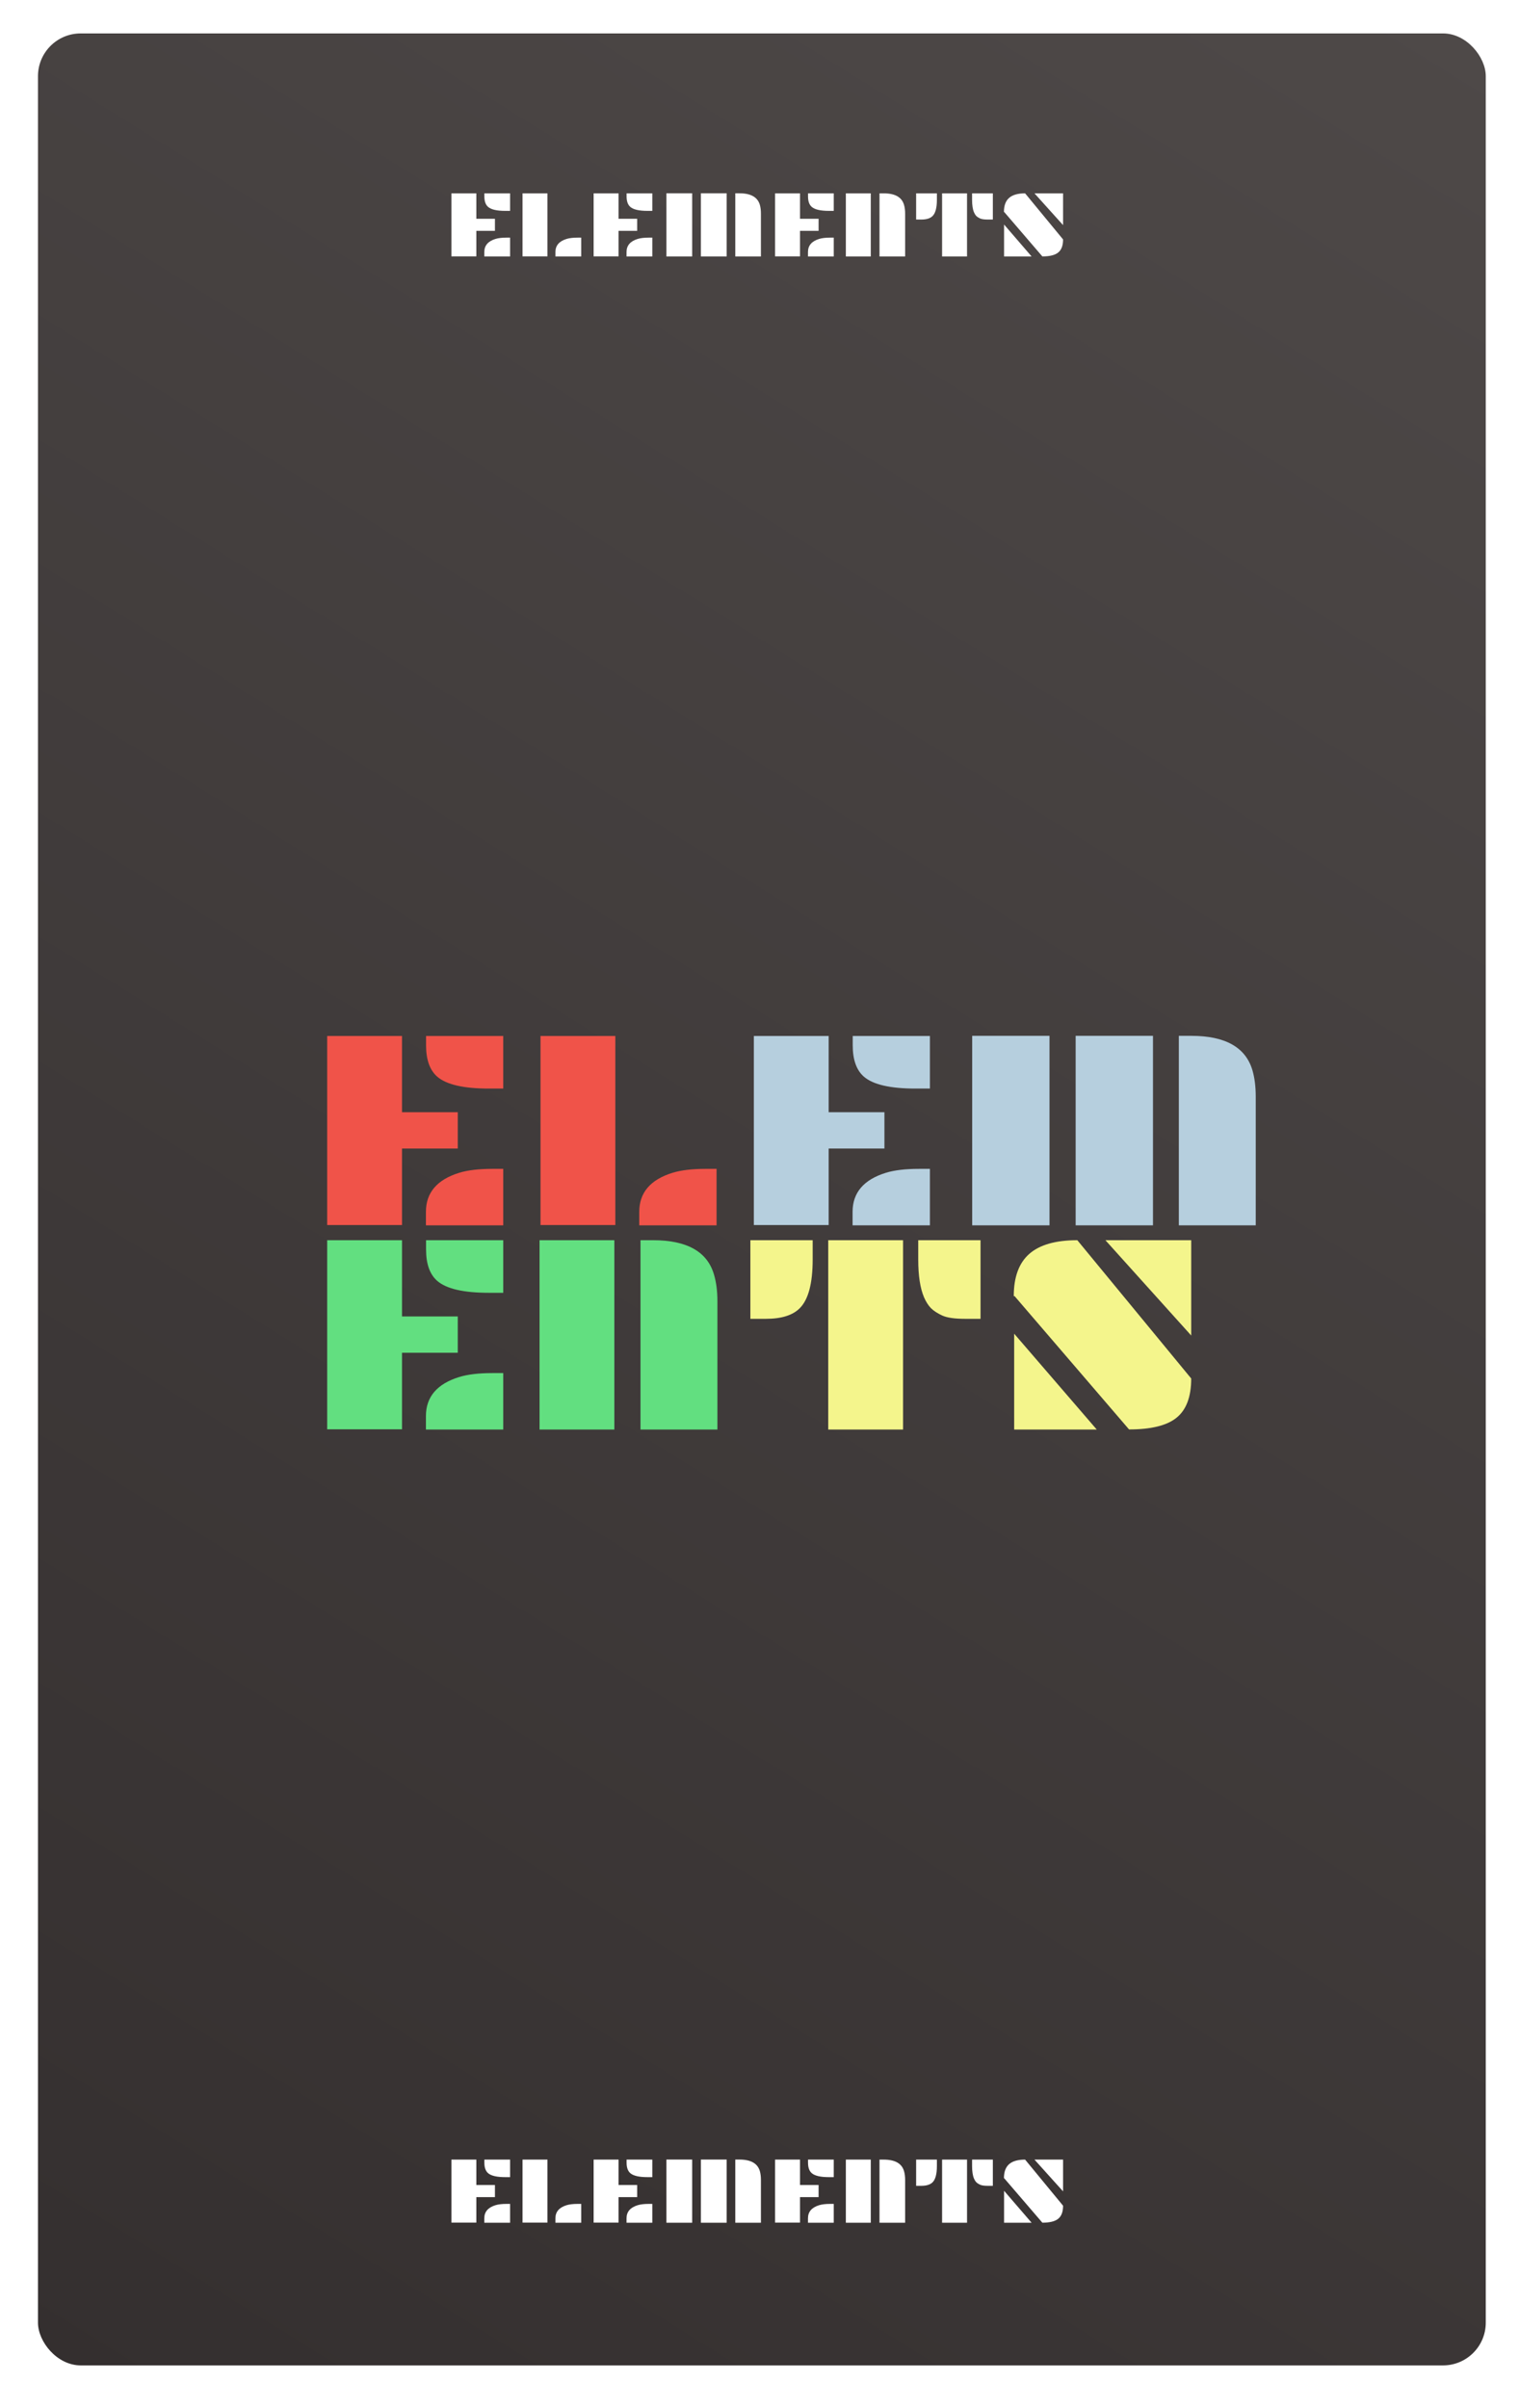 <svg width="320" height="507" viewBox="0 0 320 507" fill="none" xmlns="http://www.w3.org/2000/svg">
<rect y="0.038" width="320" height="506" rx="9" fill="white"/>
<rect x="8" y="7.038" width="305" height="491" rx="9" fill="url(#paint0_linear)"/>
<path d="M102.039 40.709H107.459V44.4H106.443C104.679 44.4 103.475 44.124 102.83 43.57C102.303 43.115 102.039 42.379 102.039 41.363V40.709ZM95.096 40.709H100.35V46.06H104.266V48.609H100.35V53.98H95.096V40.709ZM102.029 53.053C102.029 51.705 102.811 50.79 104.373 50.309C104.972 50.126 105.743 50.035 106.688 50.035H107.459V54H102.029V53.053ZM110.076 40.709H115.33V53.98H110.076V40.709ZM117.01 53.053C117.01 51.705 117.791 50.79 119.354 50.309C119.952 50.126 120.724 50.035 121.668 50.035H122.439V54H117.01V53.053ZM132 40.709H137.42V44.4H136.404C134.64 44.4 133.436 44.124 132.791 43.57C132.264 43.115 132 42.379 132 41.363V40.709ZM125.057 40.709H130.311V46.06H134.227V48.609H130.311V53.98H125.057V40.709ZM131.99 53.053C131.99 51.705 132.771 50.79 134.334 50.309C134.933 50.126 135.704 50.035 136.648 50.035H137.42V54H131.99V53.053ZM154.9 40.699H155.779C158.175 40.699 159.607 41.513 160.076 43.141C160.226 43.668 160.301 44.277 160.301 44.967V54H154.9V40.699ZM147.654 40.699H153.084V54H147.654V40.699ZM140.389 40.699H145.818V54H140.389V40.699ZM170.223 40.709H175.643V44.4H174.627C172.863 44.4 171.658 44.124 171.014 43.57C170.486 43.115 170.223 42.379 170.223 41.363V40.709ZM163.279 40.709H168.533V46.06H172.449V48.609H168.533V53.98H163.279V40.709ZM170.213 53.053C170.213 51.705 170.994 50.79 172.557 50.309C173.156 50.126 173.927 50.035 174.871 50.035H175.643V54H170.213V53.053ZM185.281 40.709H186.16C188.556 40.709 189.985 41.52 190.447 43.141C190.604 43.675 190.682 44.286 190.682 44.977V54H185.281V40.709ZM178.191 40.709H183.445V54H178.191V40.709ZM204.783 40.709H209.158V46.227H208.064C207.348 46.227 206.821 46.152 206.482 46.002C206.144 45.846 205.877 45.673 205.682 45.484C205.493 45.289 205.33 45.035 205.193 44.723C204.92 44.085 204.783 43.199 204.783 42.066V40.709ZM198.465 40.709H203.719V54H198.465V40.709ZM192.996 40.709H197.371V42.066C197.371 43.74 197.068 44.879 196.463 45.484C195.968 45.979 195.177 46.227 194.09 46.227H192.996V40.709ZM217.928 40.709H223.953V47.398L217.928 40.709ZM211.551 44.635H211.492C211.492 43.294 211.857 42.304 212.586 41.666C213.315 41.028 214.438 40.709 215.955 40.709L223.953 50.416C223.953 51.705 223.605 52.626 222.908 53.18C222.231 53.72 221.124 53.99 219.588 53.99L211.551 44.635ZM211.521 47.272L217.322 54H211.521V47.272Z" fill="white"/>
<path d="M102.039 454.709H107.459V458.4H106.443C104.679 458.4 103.475 458.124 102.83 457.57C102.303 457.115 102.039 456.379 102.039 455.363V454.709ZM95.096 454.709H100.35V460.061H104.266V462.609H100.35V467.98H95.096V454.709ZM102.029 467.053C102.029 465.705 102.811 464.79 104.373 464.309C104.972 464.126 105.743 464.035 106.688 464.035H107.459V468H102.029V467.053ZM110.076 454.709H115.33V467.98H110.076V454.709ZM117.01 467.053C117.01 465.705 117.791 464.79 119.354 464.309C119.952 464.126 120.724 464.035 121.668 464.035H122.439V468H117.01V467.053ZM132 454.709H137.42V458.4H136.404C134.64 458.4 133.436 458.124 132.791 457.57C132.264 457.115 132 456.379 132 455.363V454.709ZM125.057 454.709H130.311V460.061H134.227V462.609H130.311V467.98H125.057V454.709ZM131.99 467.053C131.99 465.705 132.771 464.79 134.334 464.309C134.933 464.126 135.704 464.035 136.648 464.035H137.42V468H131.99V467.053ZM154.9 454.699H155.779C158.175 454.699 159.607 455.513 160.076 457.141C160.226 457.668 160.301 458.277 160.301 458.967V468H154.9V454.699ZM147.654 454.699H153.084V468H147.654V454.699ZM140.389 454.699H145.818V468H140.389V454.699ZM170.223 454.709H175.643V458.4H174.627C172.863 458.4 171.658 458.124 171.014 457.57C170.486 457.115 170.223 456.379 170.223 455.363V454.709ZM163.279 454.709H168.533V460.061H172.449V462.609H168.533V467.98H163.279V454.709ZM170.213 467.053C170.213 465.705 170.994 464.79 172.557 464.309C173.156 464.126 173.927 464.035 174.871 464.035H175.643V468H170.213V467.053ZM185.281 454.709H186.16C188.556 454.709 189.985 455.52 190.447 457.141C190.604 457.674 190.682 458.286 190.682 458.977V468H185.281V454.709ZM178.191 454.709H183.445V468H178.191V454.709ZM204.783 454.709H209.158V460.227H208.064C207.348 460.227 206.821 460.152 206.482 460.002C206.144 459.846 205.877 459.673 205.682 459.484C205.493 459.289 205.33 459.035 205.193 458.723C204.92 458.085 204.783 457.199 204.783 456.066V454.709ZM198.465 454.709H203.719V468H198.465V454.709ZM192.996 454.709H197.371V456.066C197.371 457.74 197.068 458.879 196.463 459.484C195.968 459.979 195.177 460.227 194.09 460.227H192.996V454.709ZM217.928 454.709H223.953V461.398L217.928 454.709ZM211.551 458.635H211.492C211.492 457.294 211.857 456.304 212.586 455.666C213.315 455.028 214.438 454.709 215.955 454.709L223.953 464.416C223.953 465.705 223.605 466.626 222.908 467.18C222.231 467.72 221.124 467.99 219.588 467.99L211.551 458.635ZM211.521 461.271L217.322 468H211.521V461.271Z" fill="white"/>
<g filter="url(#filter0_d)">
<path d="M86.756 213.127H103.016V224.201H99.969C94.676 224.201 91.062 223.371 89.129 221.711C87.547 220.344 86.756 218.137 86.756 215.09V213.127ZM65.926 213.127H81.688V229.182H93.436V236.828H81.688V252.941H65.926V213.127ZM86.727 250.158C86.727 246.115 89.07 243.371 93.758 241.926C95.555 241.379 97.869 241.105 100.701 241.105H103.016V253H86.727V250.158ZM110.867 213.127H126.629V252.941H110.867V213.127ZM131.668 250.158C131.668 246.115 134.012 243.371 138.699 241.926C140.496 241.379 142.811 241.105 145.643 241.105H147.957V253H131.668V250.158Z" fill="#F05349"/>
<path d="M176.639 213.127H192.898V224.201H189.852C184.559 224.201 180.945 223.371 179.012 221.711C177.43 220.344 176.639 218.137 176.639 215.09V213.127ZM155.809 213.127H171.57V229.182H183.318V236.828H171.57V252.941H155.809V213.127ZM176.609 250.158C176.609 246.115 178.953 243.371 183.641 241.926C185.438 241.379 187.752 241.105 190.584 241.105H192.898V253H176.609V250.158ZM245.34 213.098H247.977C255.164 213.098 259.461 215.539 260.867 220.422C261.316 222.004 261.541 223.83 261.541 225.9V253H245.34V213.098ZM223.602 213.098H239.891V253H223.602V213.098ZM201.805 213.098H218.094V253H201.805V213.098Z" fill="#B6CFDE"/>
<path d="M86.756 256.127H103.016V267.201H99.969C94.676 267.201 91.062 266.371 89.129 264.711C87.547 263.344 86.756 261.137 86.756 258.09V256.127ZM65.926 256.127H81.688V272.182H93.436V279.828H81.688V295.941H65.926V256.127ZM86.727 293.158C86.727 289.115 89.07 286.371 93.758 284.926C95.555 284.379 97.869 284.105 100.701 284.105H103.016V296H86.727V293.158ZM131.932 256.127H134.568C141.756 256.127 146.043 258.559 147.43 263.422C147.898 265.023 148.133 266.859 148.133 268.93V296H131.932V256.127ZM110.662 256.127H126.424V296H110.662V256.127Z" fill="#62DF80"/>
<path d="M190.438 256.127H203.562V272.68H200.281C198.133 272.68 196.551 272.455 195.535 272.006C194.52 271.537 193.719 271.02 193.133 270.453C192.566 269.867 192.078 269.105 191.668 268.168C190.848 266.254 190.438 263.598 190.438 260.199V256.127ZM171.482 256.127H187.244V296H171.482V256.127ZM155.076 256.127H168.201V260.199C168.201 265.219 167.293 268.637 165.477 270.453C163.992 271.938 161.619 272.68 158.357 272.68H155.076V256.127ZM229.871 256.127H247.947V276.195L229.871 256.127ZM210.74 267.904H210.564C210.564 263.881 211.658 260.912 213.846 258.998C216.033 257.084 219.402 256.127 223.953 256.127L247.947 285.248C247.947 289.115 246.902 291.879 244.812 293.539C242.781 295.16 239.461 295.971 234.852 295.971L210.74 267.904ZM210.652 275.814L228.055 296H210.652V275.814Z" fill="#F4F58C"/>
</g>
<defs>
<filter id="filter0_d" x="65.926" y="213.098" width="198.615" height="87.902" filterUnits="userSpaceOnUse" color-interpolation-filters="sRGB">
<feFlood flood-opacity="0" result="BackgroundImageFix"/>
<feColorMatrix in="SourceAlpha" type="matrix" values="0 0 0 0 0 0 0 0 0 0 0 0 0 0 0 0 0 0 127 0"/>
<feOffset dx="3" dy="5"/>
<feColorMatrix type="matrix" values="0 0 0 0 0.212 0 0 0 0 0.192 0 0 0 0 0.192 0 0 0 1 0"/>
<feBlend mode="normal" in2="BackgroundImageFix" result="effect1_dropShadow"/>
<feBlend mode="normal" in="SourceGraphic" in2="effect1_dropShadow" result="shape"/>
</filter>
<linearGradient id="paint0_linear" x1="313" y1="7.038" x2="8" y2="498.038" gradientUnits="userSpaceOnUse">
<stop stop-color="#4E4948"/>
<stop offset="1" stop-color="#342F2F"/>
</linearGradient>
</defs>
</svg>

